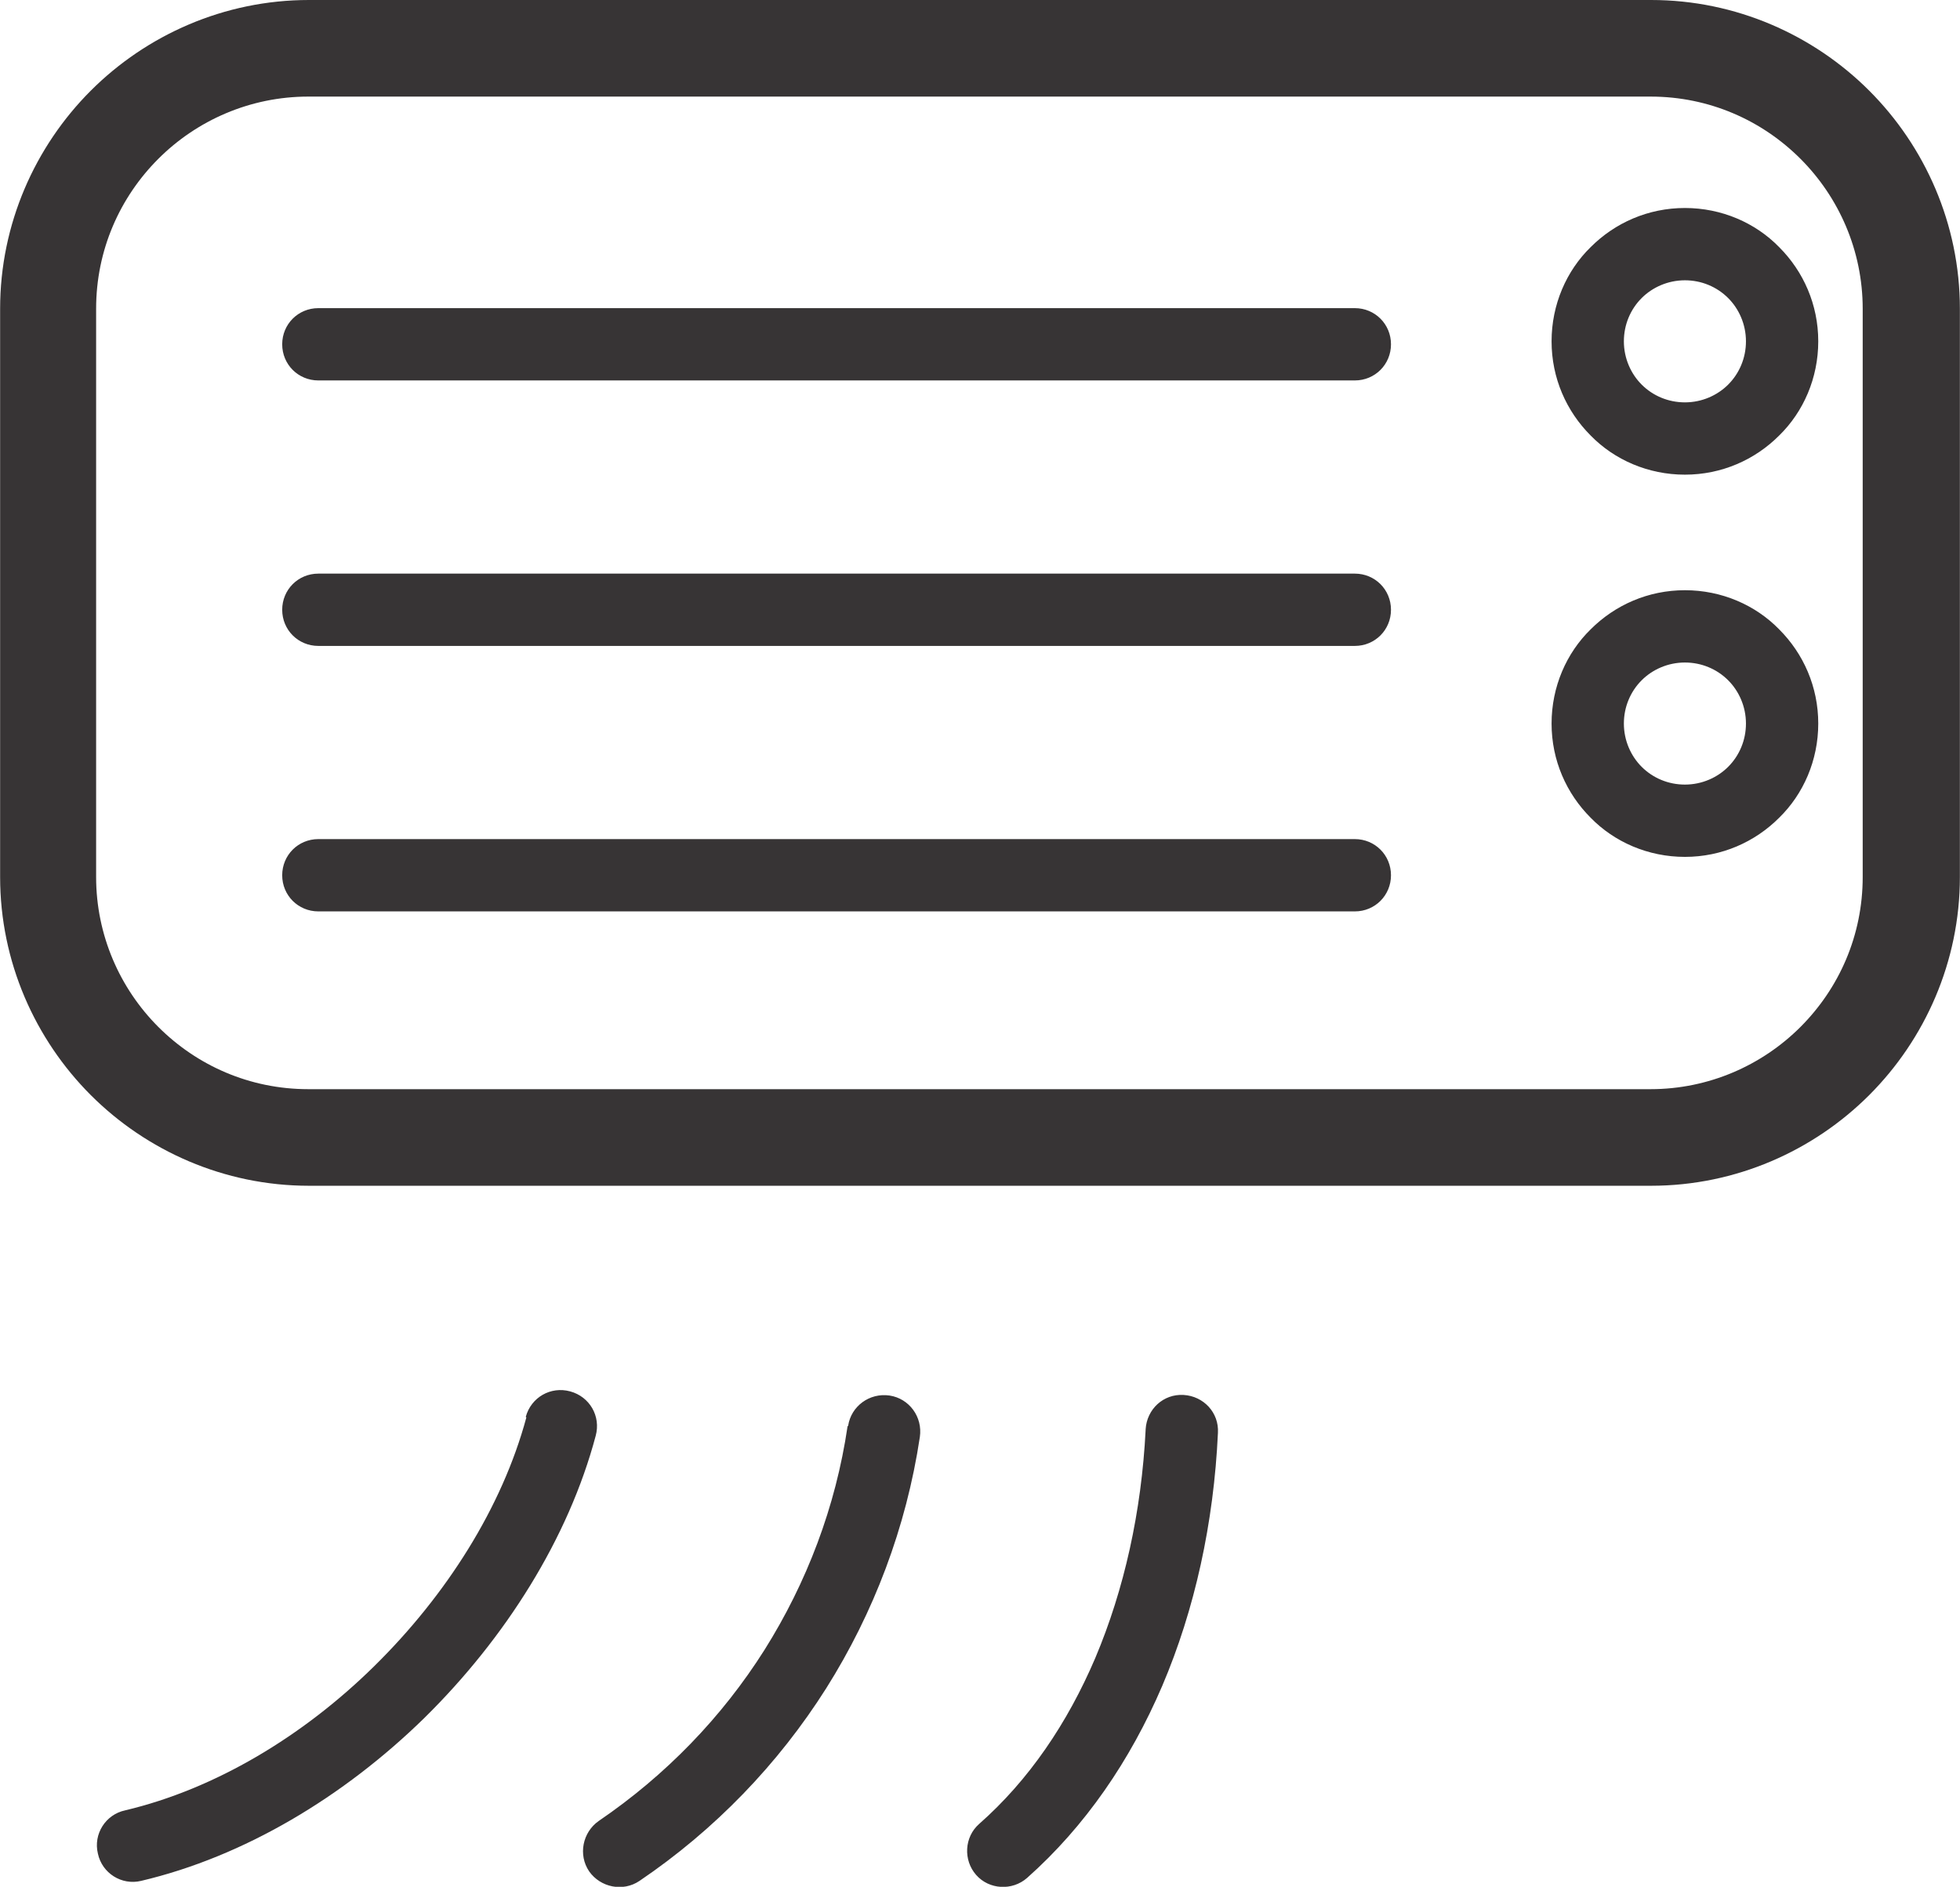 <?xml version="1.0" encoding="UTF-8"?>
<!DOCTYPE svg PUBLIC "-//W3C//DTD SVG 1.1//EN" "http://www.w3.org/Graphics/SVG/1.1/DTD/svg11.dtd">
<!-- Creator: CorelDRAW 2020 (64 Bit) -->
<svg xmlns="http://www.w3.org/2000/svg" xml:space="preserve" width="20.265mm" height="19.509mm" version="1.1" style="shape-rendering:geometricPrecision; text-rendering:geometricPrecision; image-rendering:optimizeQuality; fill-rule:evenodd; clip-rule:evenodd"
viewBox="0 0 33.07 31.84"
 xmlns:xlink="http://www.w3.org/1999/xlink"
 xmlns:xodm="http://www.corel.com/coreldraw/odm/2003">
 <defs>
  <style type="text/css">
   <![CDATA[
    .fil0 {fill:#373435;fill-rule:nonzero}
   ]]>
  </style>
 </defs>
 <g id="Camada_x0020_1">
  <path class="fil0" d="M5.21 0l22.65 0c1.43,0 2.74,0.59 3.68,1.53 0.94,0.94 1.53,2.25 1.53,3.68l0 9.59c0,1.43 -0.59,2.74 -1.53,3.68 -0.94,0.94 -2.25,1.53 -3.68,1.53l-22.65 0c-1.43,0 -2.74,-0.59 -3.68,-1.53 -0.94,-0.94 -1.53,-2.25 -1.53,-3.68l0 -9.59c0,-1.43 0.59,-2.74 1.53,-3.68 0.94,-0.94 2.25,-1.53 3.68,-1.53zm3.66 23.91c0.09,-0.33 0.42,-0.52 0.75,-0.43 0.33,0.09 0.52,0.42 0.43,0.75 -0.46,1.73 -1.52,3.41 -2.89,4.76 -1.36,1.33 -3.04,2.34 -4.78,2.75 -0.33,0.08 -0.66,-0.13 -0.73,-0.46 -0.08,-0.33 0.13,-0.66 0.46,-0.73 1.52,-0.36 3,-1.25 4.2,-2.43 1.22,-1.2 2.16,-2.68 2.57,-4.2zm10.46 0.21c0.02,-0.34 0.3,-0.6 0.64,-0.58 0.34,0.02 0.6,0.3 0.58,0.64 -0.07,1.52 -0.39,2.98 -0.94,4.27 -0.54,1.26 -1.3,2.37 -2.28,3.24 -0.25,0.22 -0.64,0.2 -0.86,-0.05 -0.22,-0.25 -0.2,-0.64 0.05,-0.86 0.84,-0.74 1.49,-1.7 1.96,-2.8 0.49,-1.16 0.78,-2.47 0.85,-3.85zm-5.02 -0.06c0.05,-0.33 0.36,-0.56 0.7,-0.51 0.33,0.05 0.56,0.36 0.51,0.7 -0.23,1.53 -0.78,2.97 -1.58,4.24 -0.81,1.28 -1.88,2.39 -3.15,3.25 -0.28,0.19 -0.66,0.11 -0.85,-0.16 -0.19,-0.28 -0.11,-0.66 0.16,-0.85 1.13,-0.77 2.08,-1.75 2.8,-2.89 0.71,-1.13 1.2,-2.41 1.4,-3.77zm14.12 -10.82c0.29,0 0.55,-0.12 0.73,-0.3 0.19,-0.19 0.3,-0.45 0.3,-0.73 0,-0.29 -0.12,-0.55 -0.3,-0.73 -0.19,-0.19 -0.45,-0.3 -0.73,-0.3 -0.29,0 -0.55,0.12 -0.73,0.3 -0.19,0.19 -0.3,0.45 -0.3,0.73 0,0.29 0.12,0.55 0.3,0.73 0.19,0.19 0.45,0.3 0.73,0.3zm1.59 0.56c-0.41,0.41 -0.97,0.66 -1.59,0.66 -0.62,0 -1.19,-0.25 -1.59,-0.66l-0 -0c-0.41,-0.41 -0.66,-0.97 -0.66,-1.59 0,-0.62 0.25,-1.19 0.66,-1.59l0 -0c0.41,-0.41 0.97,-0.66 1.59,-0.66 0.62,0 1.19,0.25 1.59,0.66l0 0c0.41,0.41 0.66,0.97 0.66,1.59 0,0.62 -0.25,1.19 -0.66,1.59l-0 0zm-1.59 -7.01c0.29,0 0.55,-0.12 0.73,-0.3 0.19,-0.19 0.3,-0.45 0.3,-0.73 0,-0.29 -0.12,-0.55 -0.3,-0.73 -0.19,-0.19 -0.45,-0.3 -0.73,-0.3 -0.29,0 -0.55,0.12 -0.73,0.3 -0.19,0.19 -0.3,0.45 -0.3,0.73 0,0.29 0.12,0.55 0.3,0.73 0.19,0.19 0.45,0.3 0.73,0.3zm1.59 0.56c-0.41,0.41 -0.97,0.66 -1.59,0.66 -0.62,0 -1.19,-0.25 -1.59,-0.66l-0 -0c-0.41,-0.41 -0.66,-0.97 -0.66,-1.59 0,-0.62 0.25,-1.19 0.66,-1.59l0 -0c0.41,-0.41 0.97,-0.66 1.59,-0.66 0.62,0 1.19,0.25 1.59,0.66l0 0c0.41,0.41 0.66,0.97 0.66,1.59 0,0.62 -0.25,1.19 -0.66,1.59l-0 0zm-24.65 8.03c-0.34,0 -0.61,-0.27 -0.61,-0.61 0,-0.34 0.27,-0.61 0.61,-0.61l17.49 0c0.34,0 0.61,0.27 0.61,0.61 0,0.34 -0.27,0.61 -0.61,0.61l-17.49 0zm0 -4.48c-0.34,0 -0.61,-0.27 -0.61,-0.61 0,-0.34 0.27,-0.61 0.61,-0.61l17.49 0c0.34,0 0.61,0.27 0.61,0.61 0,0.34 -0.27,0.61 -0.61,0.61l-17.49 0zm0 -4.48c-0.34,0 -0.61,-0.27 -0.61,-0.61 0,-0.34 0.27,-0.61 0.61,-0.61l17.49 0c0.34,0 0.61,0.27 0.61,0.61 0,0.34 -0.27,0.61 -0.61,0.61l-17.49 0zm22.48 -4.79l-22.65 0c-0.98,0 -1.88,0.4 -2.53,1.05 -0.65,0.65 -1.05,1.54 -1.05,2.53l0 9.59c0,0.98 0.4,1.88 1.05,2.53 0.65,0.65 1.54,1.05 2.53,1.05l22.65 0c0.98,0 1.88,-0.4 2.53,-1.05 0.65,-0.65 1.05,-1.54 1.05,-2.53l0 -9.59c0,-0.98 -0.4,-1.88 -1.05,-2.53 -0.65,-0.65 -1.54,-1.05 -2.53,-1.05z"/>
 </g>
</svg>
